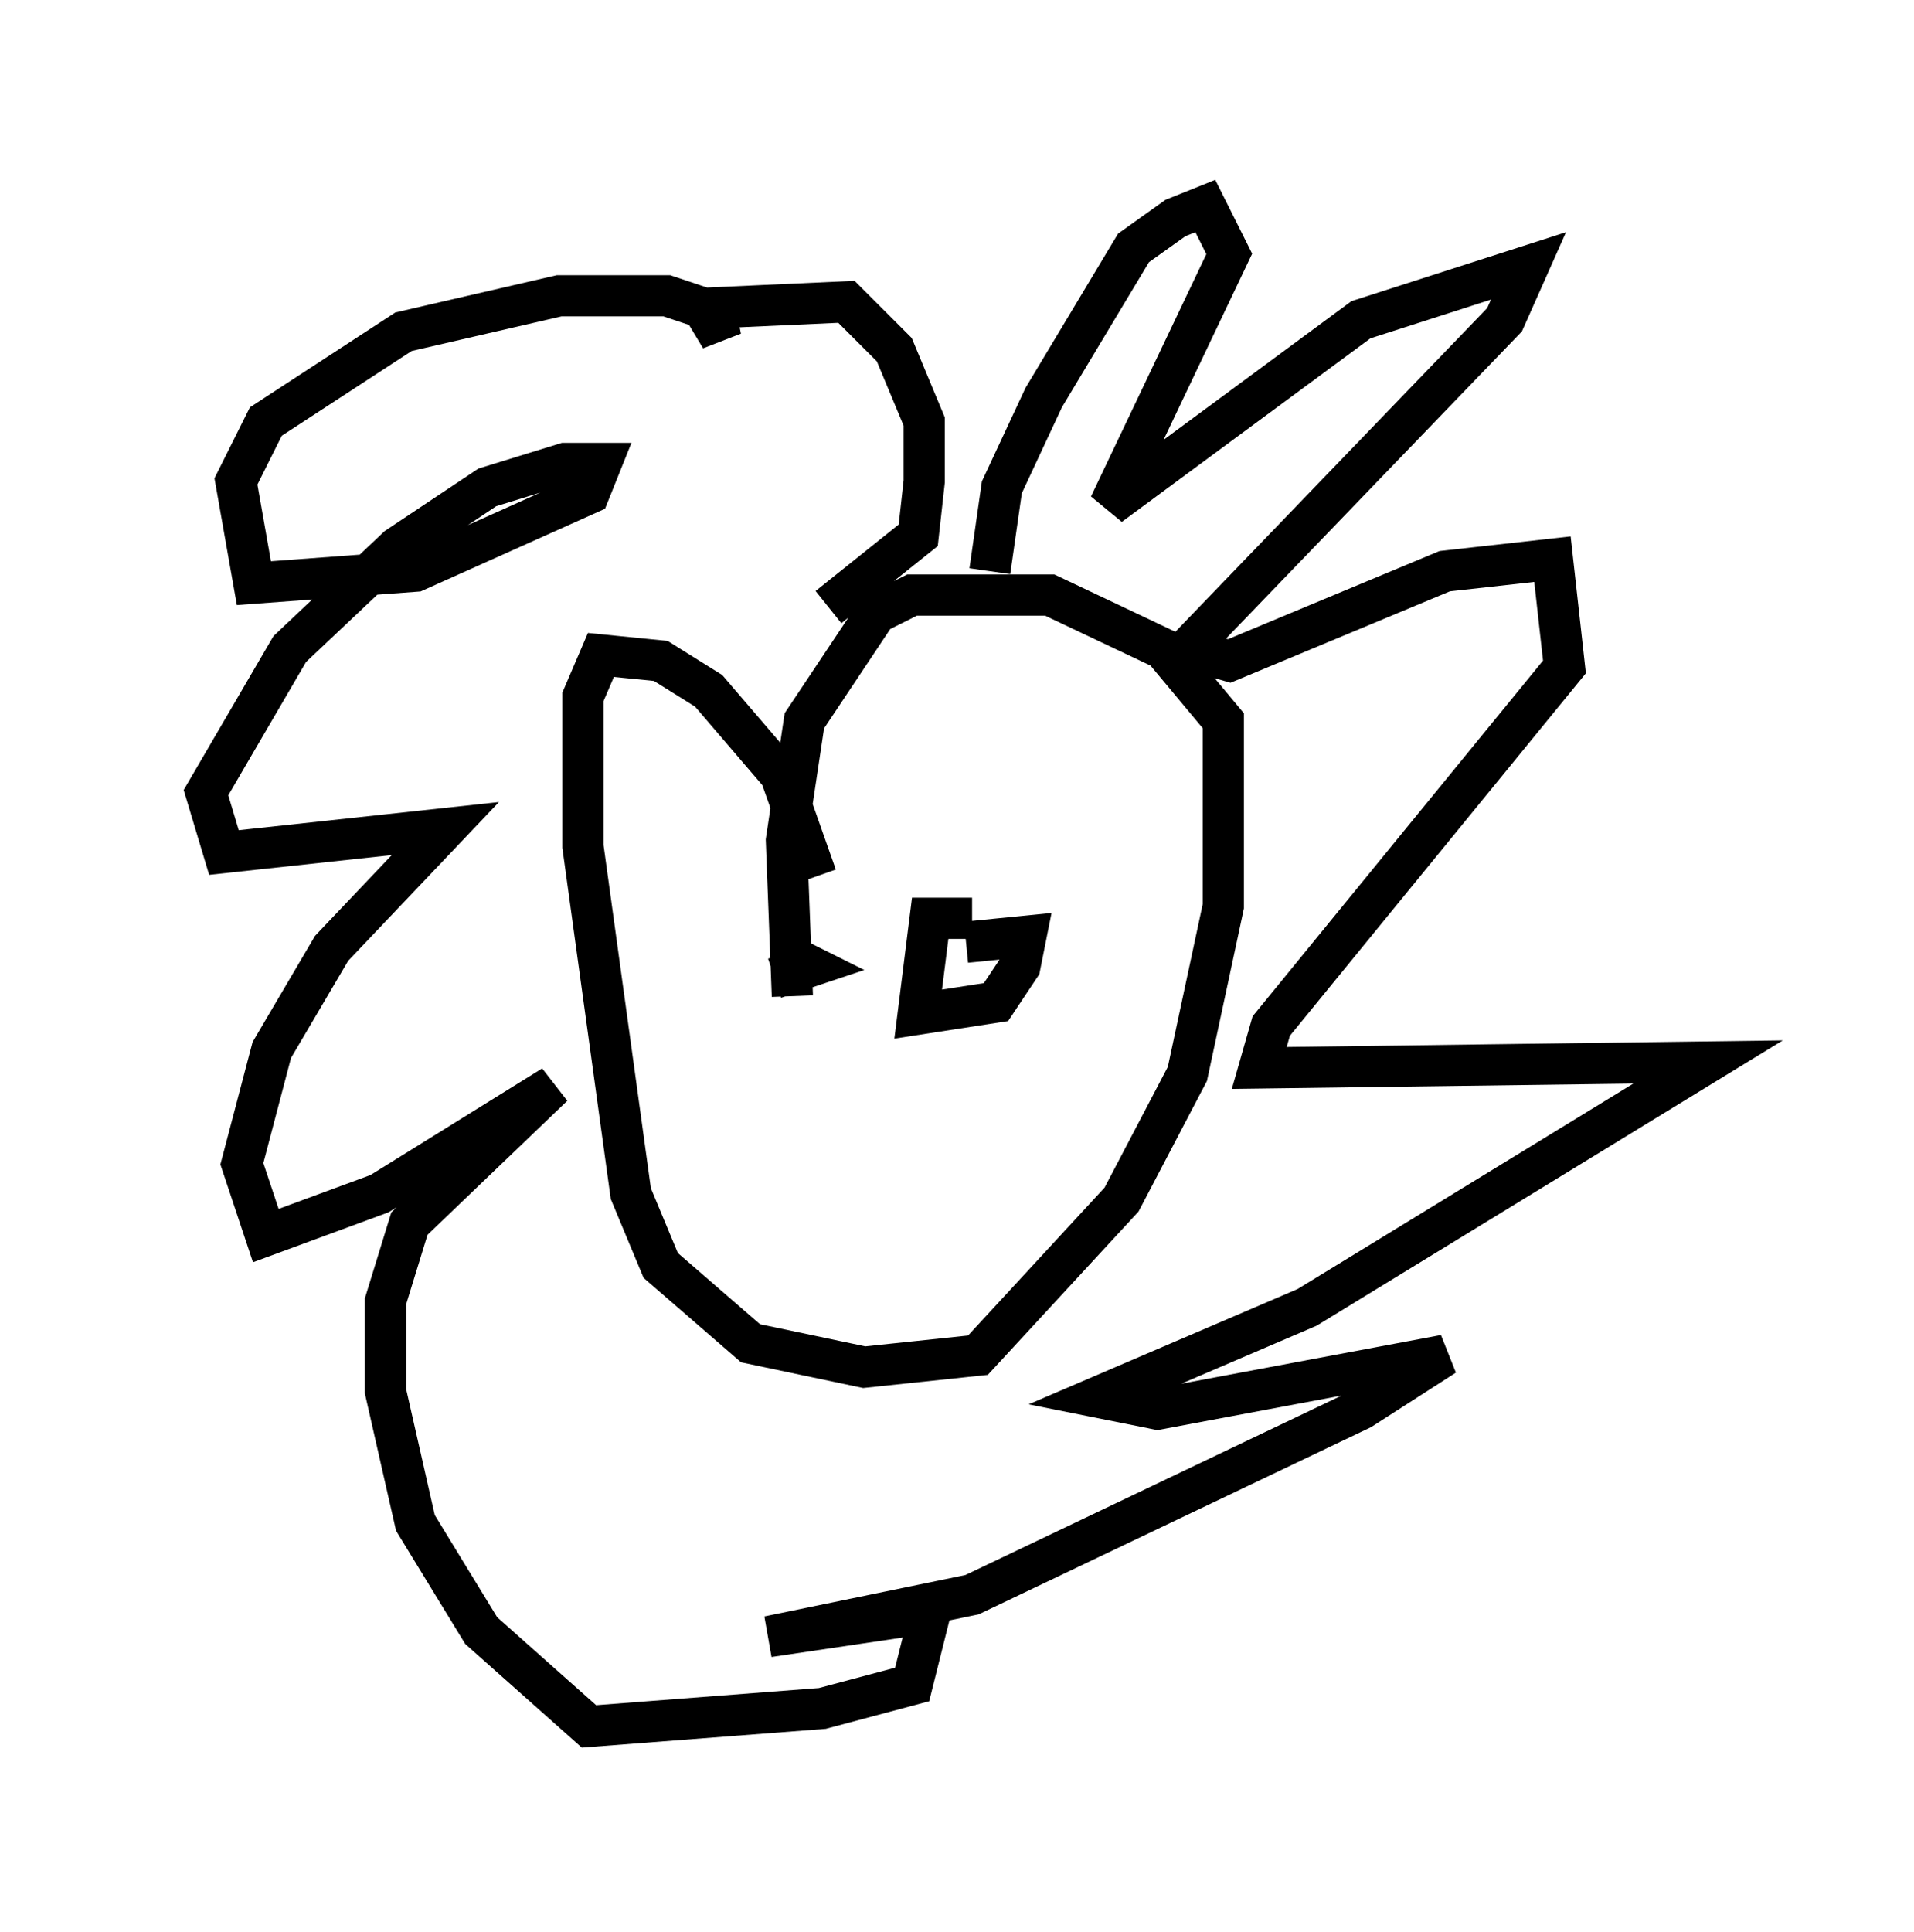 <?xml version="1.0" encoding="utf-8" ?>
<svg baseProfile="full" height="46.894" version="1.1" width="46.458" xmlns="http://www.w3.org/2000/svg" xmlns:ev="http://www.w3.org/2001/xml-events" xmlns:xlink="http://www.w3.org/1999/xlink"><defs /><rect fill="white" height="46.894" width="46.458" x="0" y="0" /><path d="M19.961, 23.592 m-0.145, -2.324 l-0.872, -2.469 -1.743, -2.034 l-1.162, -0.726 -1.453, -0.145 l-0.436, 1.017 0.0, 3.631 l1.162, 8.425 0.726, 1.743 l2.179, 1.888 2.76, 0.581 l2.76, -0.291 3.486, -3.777 l1.598, -3.05 0.872, -4.067 l0.0, -4.503 -1.453, -1.743 l-2.76, -1.307 -3.341, 0.0 l-0.872, 0.436 -1.743, 2.615 l-0.436, 2.905 0.145, 3.777 m4.793, -10.313 l0.291, -2.034 1.017, -2.179 l2.179, -3.631 1.017, -0.726 l0.726, -0.291 0.581, 1.162 l-2.905, 6.101 6.101, -4.503 l4.067, -1.307 -0.581, 1.307 l-7.698, 7.989 1.017, 0.291 l5.229, -2.179 2.615, -0.291 l0.291, 2.615 -7.117, 8.715 l-0.291, 1.017 10.894, -0.145 l-9.732, 5.955 -5.084, 2.179 l1.453, 0.291 6.972, -1.307 l-2.034, 1.307 -9.441, 4.503 l-4.939, 1.017 3.922, -0.581 l-0.436, 1.743 -2.179, 0.581 l-5.665, 0.436 -2.615, -2.324 l-1.598, -2.615 -0.726, -3.196 l0.0, -2.179 0.581, -1.888 l3.486, -3.341 -4.212, 2.615 l-2.76, 1.017 -0.581, -1.743 l0.726, -2.76 1.453, -2.469 l2.76, -2.905 -5.374, 0.581 l-0.436, -1.453 2.034, -3.486 l2.615, -2.469 2.179, -1.453 l1.888, -0.581 0.872, 0.0 l-0.291, 0.726 -4.212, 1.888 l-3.922, 0.291 -0.436, -2.469 l0.726, -1.453 3.341, -2.179 l3.777, -0.872 2.615, 0.0 l0.872, 0.291 0.436, 0.726 l-0.145, -0.726 3.196, -0.145 l1.162, 1.162 0.726, 1.743 l0.0, 1.453 -0.145, 1.307 l-2.179, 1.743 m-1.307, 9.006 l0.872, -0.291 -0.291, -0.145 m4.212, -1.017 l-1.017, 0.0 -0.291, 2.324 l1.888, -0.291 0.581, -0.872 l0.145, -0.726 -1.453, 0.145 " fill="none" stroke="black" stroke-width="1" /></svg>